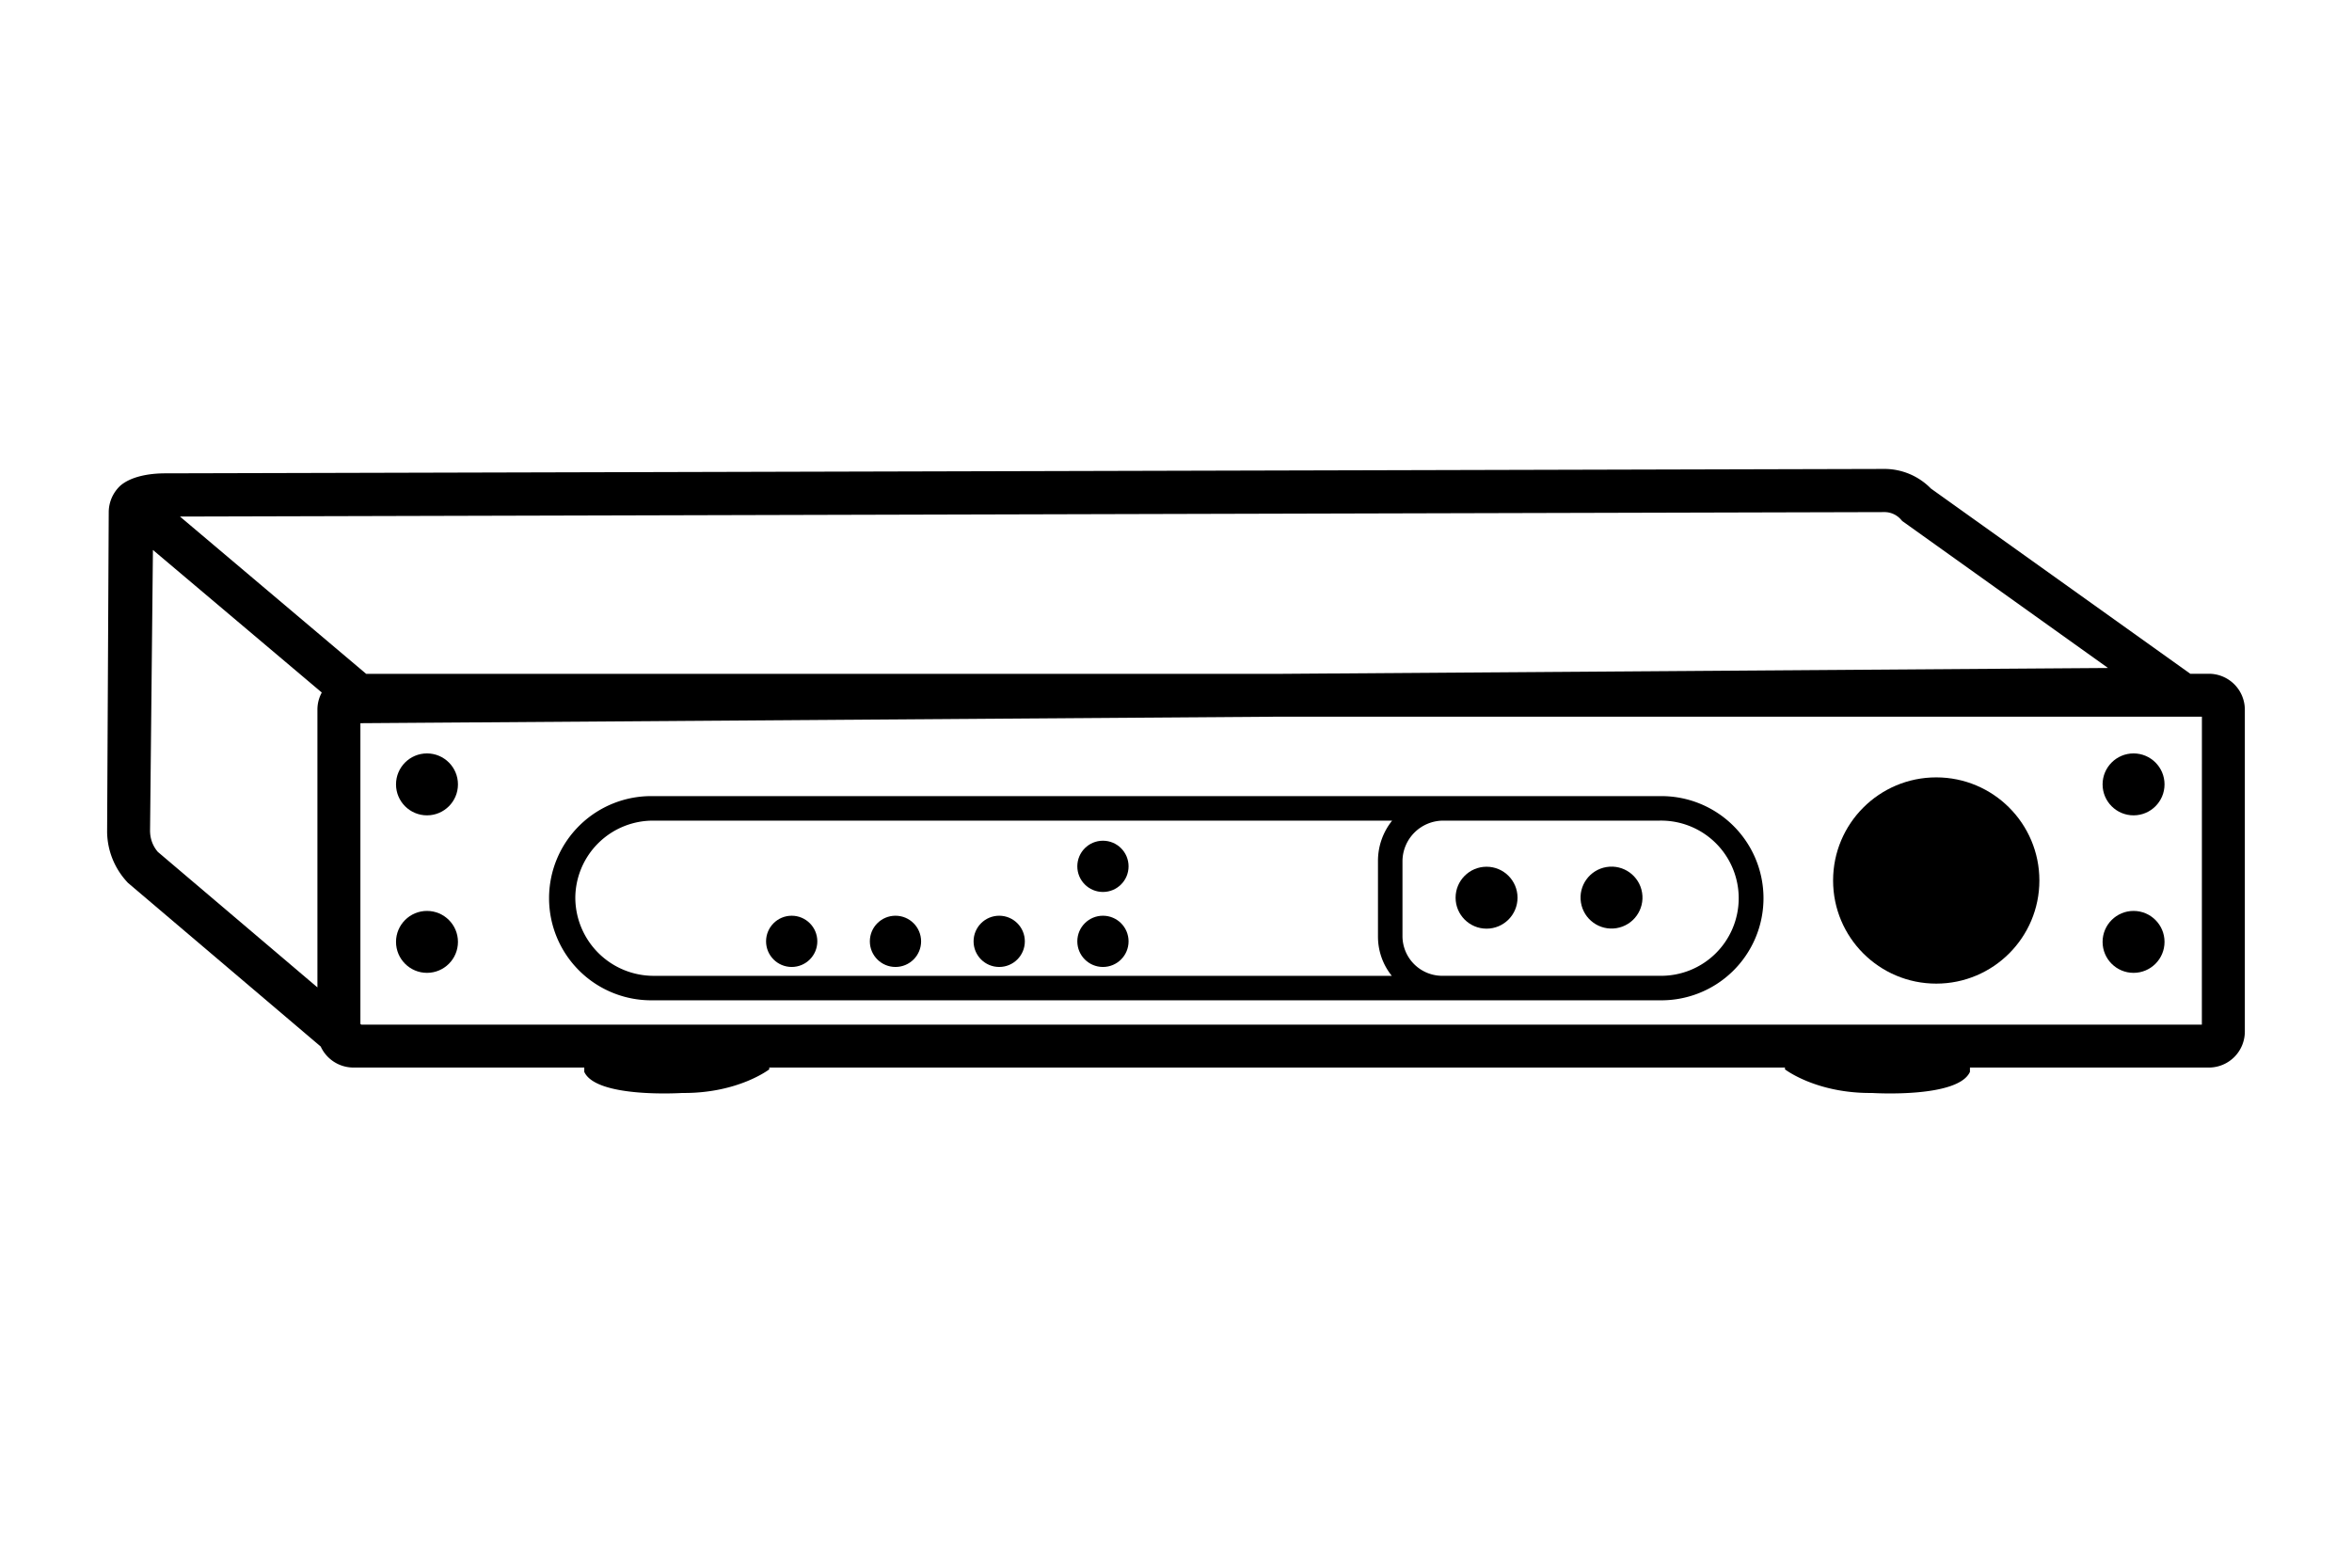 <svg id="Artwork" xmlns="http://www.w3.org/2000/svg" viewBox="0 0 480 320"><defs><style>.cls-1{fill:#000;}</style></defs><path class="cls-1" d="M450.81,137.53H447L394.06,99.72a13.27,13.27,0,0,0-9.41-4l-350.92.9c-3.58,0-7.06.73-9.13,2.48a7.44,7.44,0,0,0-2.41,5.5l-.33,65.16v.14A15.32,15.32,0,0,0,25.92,180l.18.2,39.35,33.42a7.36,7.36,0,0,0,6.67,4.29h47.12v.88c2.47,5.44,20,4.31,20,4.31,11.39.11,17.75-4.82,17.75-4.82v-.37H364.28v.37s6.36,4.93,17.75,4.82c0,0,17.55,1.13,20-4.31v-.88h48.77a7.34,7.34,0,0,0,7.33-7.34V144.86A7.34,7.34,0,0,0,450.81,137.53Zm-66.19-33h0a4.46,4.46,0,0,1,3.28,1.47l.31.35,42,30-169.45,1.2H74.73l-38-32.11Zm-354,65.28.59-57.55,34.46,29.1a7.25,7.25,0,0,0-.89,3.5v56.69L32.21,173.89A6.53,6.53,0,0,1,30.63,169.81Zm418.74,39.34H73.73l-.18-.15V147.62l187.24-1.33H449.37Z"/><circle class="cls-1" cx="395.15" cy="179.73" r="21.05"/><circle class="cls-1" cx="435.42" cy="160.11" r="6.32"/><circle class="cls-1" cx="435.42" cy="192.26" r="6.32"/><circle class="cls-1" cx="87.14" cy="160.11" r="6.32"/><circle class="cls-1" cx="87.14" cy="192.26" r="6.32"/><circle class="cls-1" cx="328.87" cy="183.24" r="6.32" transform="translate(-25.1 55.04) rotate(-9.22)"/><circle class="cls-1" cx="303.38" cy="183.24" r="6.32"/><circle class="cls-1" cx="225.09" cy="176.84" r="5.23"/><circle class="cls-1" cx="225.09" cy="192.15" r="5.23"/><circle class="cls-1" cx="203.92" cy="192.15" r="5.23"/><circle class="cls-1" cx="182.75" cy="192.15" r="5.23"/><circle class="cls-1" cx="161.57" cy="192.15" r="5.23"/><path class="cls-1" d="M338.6,162.51H133.35a20.84,20.84,0,1,0,0,41.67H294.11l.35,0h23.4v0H338.6a20.84,20.84,0,1,0,0-41.67ZM117.41,183.24a15.85,15.85,0,0,1,15.94-15.73H284.11a13.1,13.1,0,0,0-2.89,8.21v15.47a12.76,12.76,0,0,0,2.82,8H133.35A16,16,0,0,1,117.41,183.24ZM338.6,199.18H294.1a8.12,8.12,0,0,1-7.88-8V175.72a8.33,8.33,0,0,1,8.24-8.21H338.6a15.84,15.84,0,1,1,0,31.67Z"/></svg>